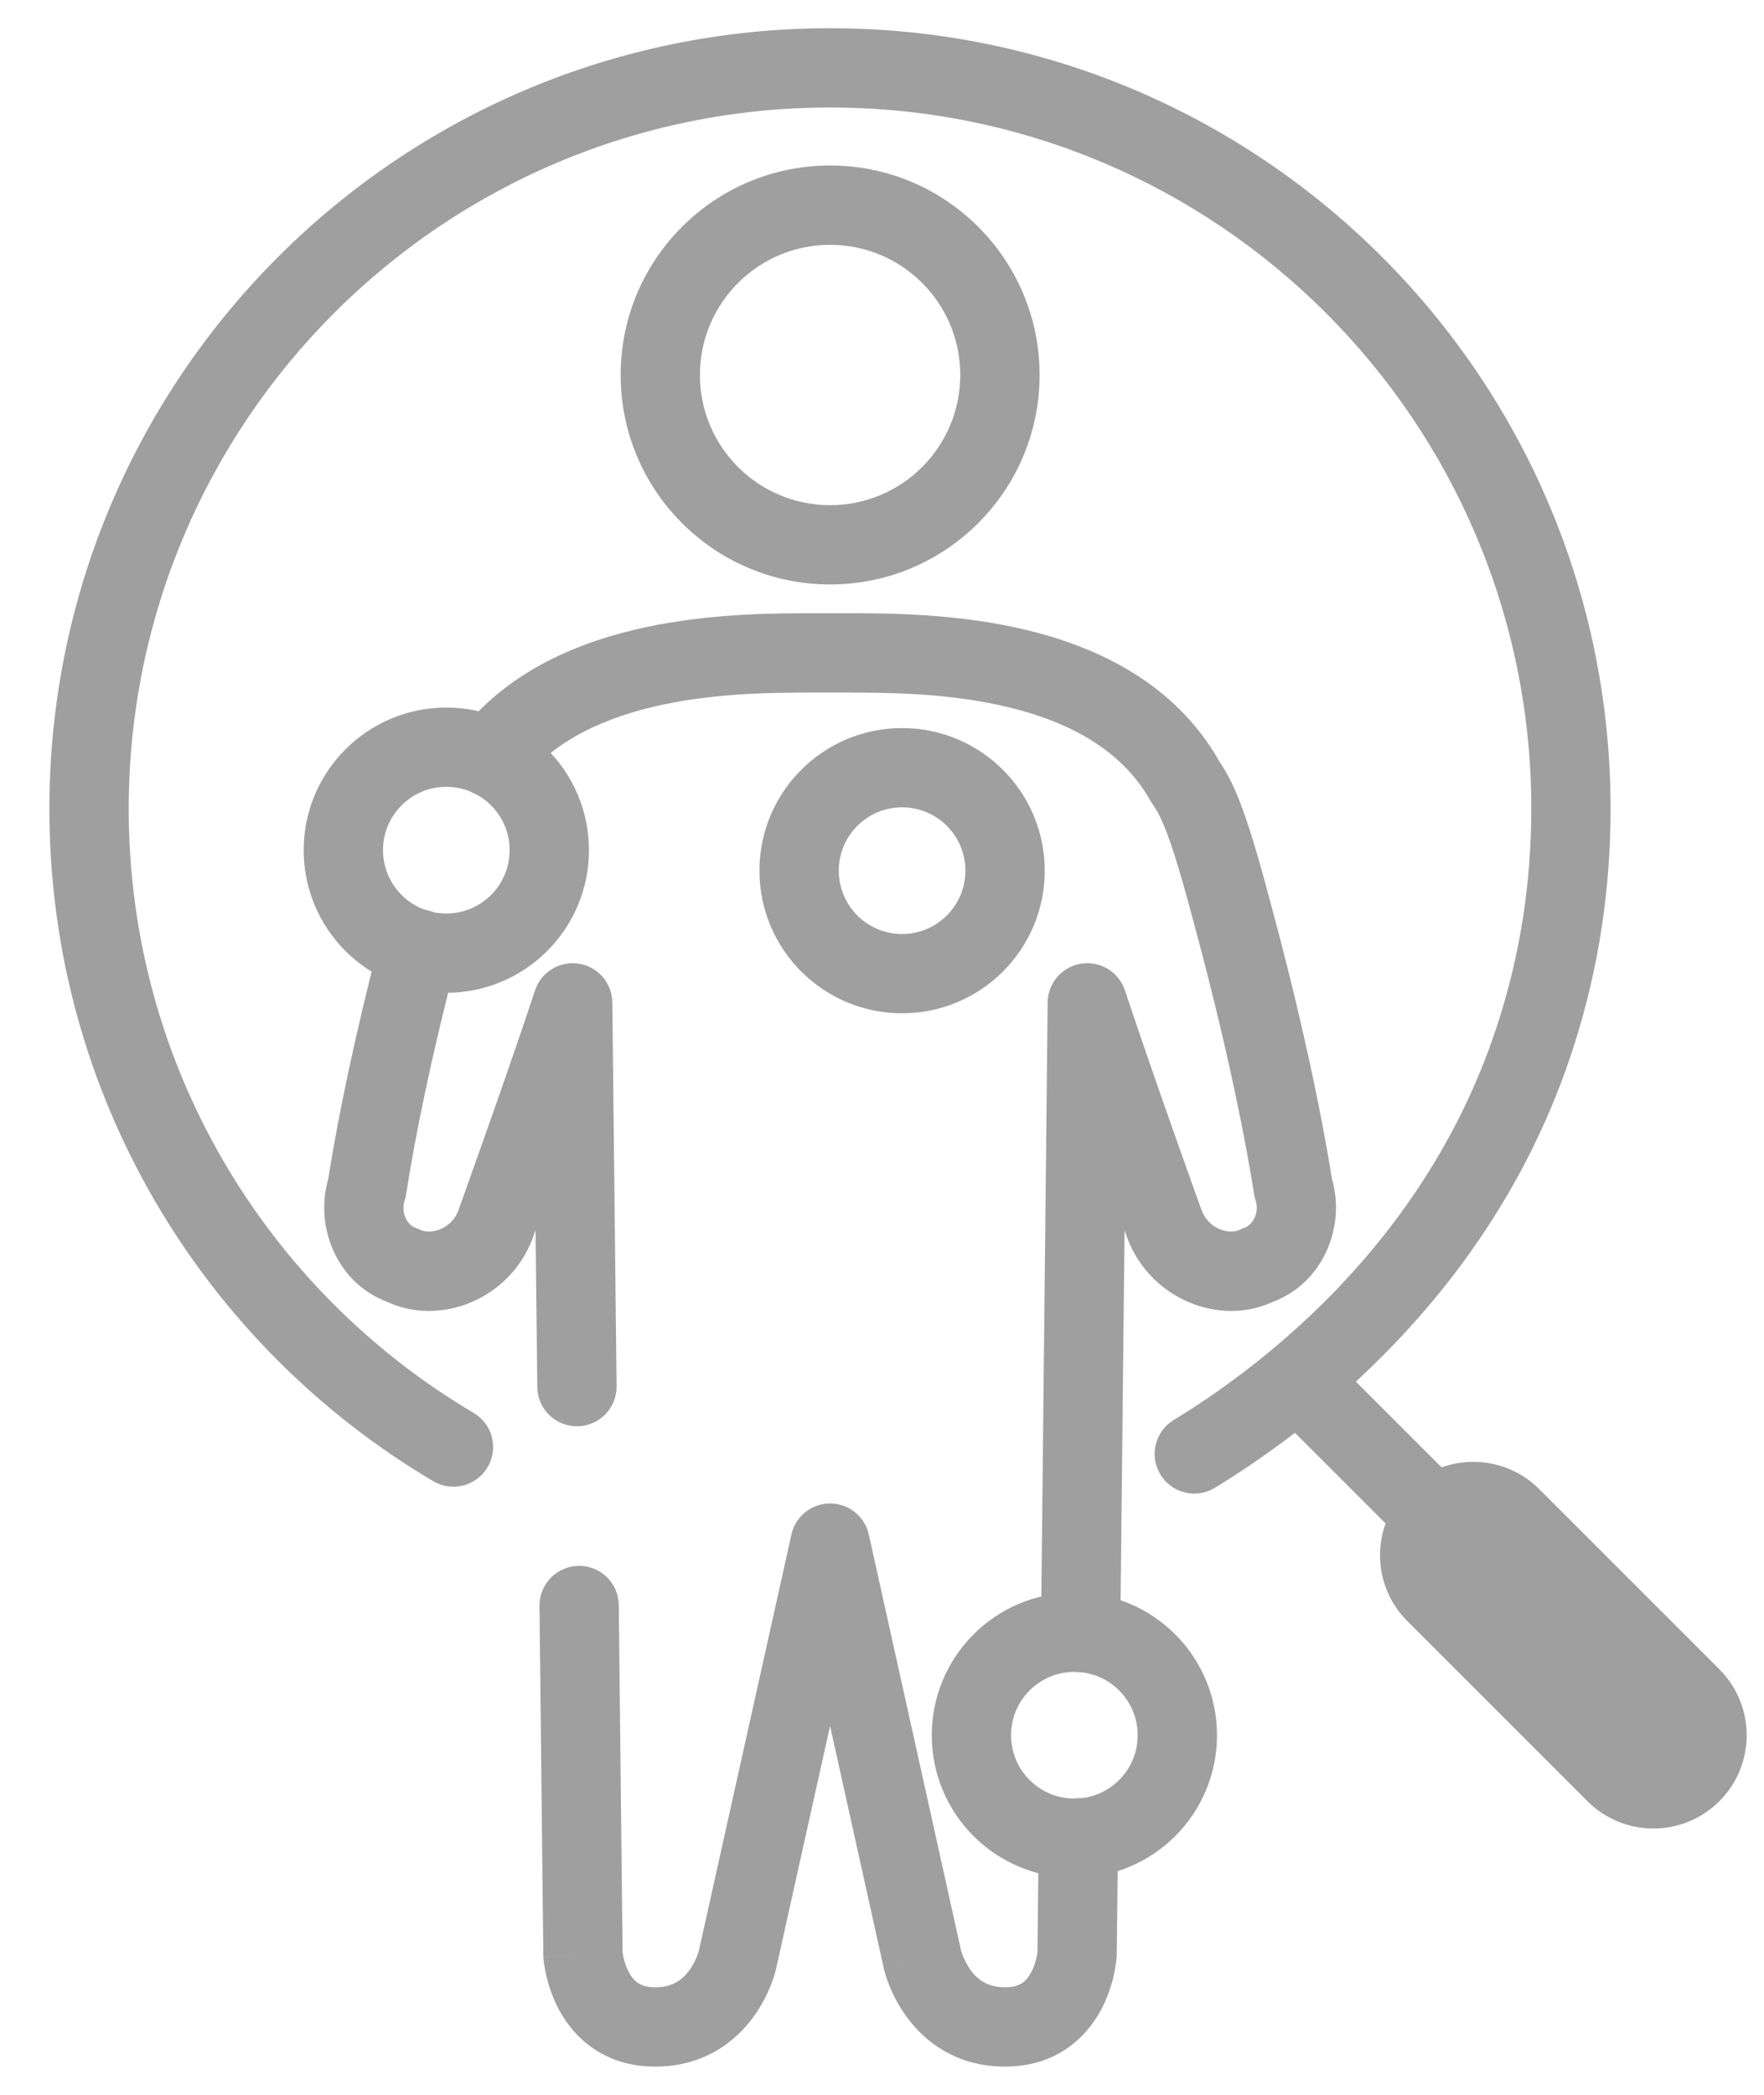 <svg width="32" height="38" viewBox="0 0 32 38" fill="none" xmlns="http://www.w3.org/2000/svg">
<path fill-rule="evenodd" clip-rule="evenodd" d="M15.059 4.441C13.754 4.441 12.697 5.498 12.697 6.802C12.697 8.106 13.754 9.164 15.059 9.164C16.363 9.164 17.42 8.106 17.42 6.802C17.42 5.498 16.363 4.441 15.059 4.441ZM11.259 6.802C11.259 4.703 12.96 3.002 15.059 3.002C17.157 3.002 18.859 4.703 18.859 6.802C18.859 8.901 17.157 10.602 15.059 10.602C12.96 10.602 11.259 8.901 11.259 6.802Z" fill="#9f9f9f"/>
<path fill-rule="evenodd" clip-rule="evenodd" d="M8.096 14.273C7.462 14.273 6.948 14.788 6.948 15.422C6.948 16.056 7.462 16.571 8.096 16.571C8.731 16.571 9.245 16.056 9.245 15.422C9.245 14.788 8.731 14.273 8.096 14.273ZM5.509 15.422C5.509 13.993 6.668 12.835 8.096 12.835C9.525 12.835 10.684 13.993 10.684 15.422C10.684 16.851 9.525 18.009 8.096 18.009C6.668 18.009 5.509 16.851 5.509 15.422Z" fill="#9f9f9f"/>
<path fill-rule="evenodd" clip-rule="evenodd" d="M19.49 30.328C18.855 30.328 18.341 30.843 18.341 31.477C18.341 32.111 18.855 32.626 19.49 32.626C20.124 32.626 20.638 32.111 20.638 31.477C20.638 30.843 20.124 30.328 19.49 30.328ZM16.903 31.477C16.903 30.048 18.061 28.89 19.49 28.89C20.919 28.89 22.077 30.048 22.077 31.477C22.077 32.906 20.919 34.064 19.49 34.064C18.061 34.064 16.903 32.906 16.903 31.477Z" fill="#9f9f9f"/>
<path fill-rule="evenodd" clip-rule="evenodd" d="M18.315 12.834C17.22 12.566 16.089 12.563 15.338 12.563H14.776C14.076 12.563 13.044 12.565 12.016 12.784C10.982 13.005 10.056 13.424 9.475 14.179C9.233 14.493 8.781 14.552 8.466 14.31C8.152 14.068 8.093 13.616 8.335 13.301C9.214 12.16 10.527 11.631 11.716 11.377C12.902 11.124 14.066 11.124 14.76 11.124L15.356 11.124C16.099 11.124 17.383 11.124 18.658 11.437C19.935 11.75 21.318 12.405 22.114 13.802C22.357 14.175 22.568 14.561 23.035 16.327C23.59 18.368 23.965 20.147 24.163 21.389C24.414 22.256 24.001 23.278 23.082 23.619C22.127 24.06 20.871 23.572 20.451 22.461L20.446 22.447C20.43 22.404 20.415 22.361 20.4 22.319L20.322 29.621C20.318 30.018 19.993 30.336 19.595 30.332C19.198 30.328 18.88 30.003 18.884 29.605L19.005 18.184C19.009 17.832 19.266 17.535 19.613 17.481C19.96 17.427 20.296 17.631 20.407 17.965C20.838 19.261 21.272 20.481 21.706 21.7C21.737 21.786 21.767 21.871 21.798 21.957C21.865 22.128 21.99 22.242 22.131 22.299C22.283 22.361 22.415 22.345 22.485 22.31C22.514 22.296 22.543 22.284 22.573 22.273C22.716 22.225 22.854 22.007 22.777 21.777C22.765 21.74 22.756 21.701 22.75 21.662C22.564 20.48 22.198 18.732 21.646 16.702L21.645 16.697C21.205 15.032 21.037 14.78 20.916 14.598C20.91 14.589 20.904 14.58 20.898 14.572C20.889 14.558 20.88 14.543 20.872 14.529C20.355 13.609 19.412 13.102 18.315 12.834Z" fill="#9f9f9f"/>
<path fill-rule="evenodd" clip-rule="evenodd" d="M7.774 16.517C8.158 16.618 8.388 17.012 8.287 17.396C7.831 19.13 7.529 20.618 7.368 21.661C7.362 21.701 7.352 21.739 7.34 21.777C7.306 21.879 7.314 21.996 7.359 22.096C7.403 22.193 7.471 22.25 7.54 22.273C7.57 22.284 7.599 22.296 7.628 22.31C7.698 22.345 7.831 22.361 7.984 22.299C8.126 22.241 8.25 22.128 8.315 21.959C8.345 21.873 8.376 21.786 8.407 21.7C8.841 20.481 9.276 19.261 9.706 17.965C9.817 17.631 10.153 17.427 10.5 17.481C10.847 17.535 11.104 17.832 11.108 18.183L11.185 25.146C11.189 25.543 10.871 25.868 10.474 25.873C10.076 25.877 9.751 25.559 9.747 25.162L9.715 22.314C9.699 22.358 9.683 22.403 9.668 22.448L9.664 22.458L9.664 22.458C9.247 23.575 7.984 24.059 7.032 23.619C6.109 23.277 5.704 22.252 5.954 21.389C6.126 20.294 6.437 18.777 6.895 17.03C6.996 16.646 7.39 16.416 7.774 16.517Z" fill="#9f9f9f"/>
<path fill-rule="evenodd" clip-rule="evenodd" d="M15.059 27.273C15.396 27.273 15.688 27.507 15.761 27.836L17.436 35.39C17.437 35.392 17.438 35.396 17.439 35.401C17.444 35.417 17.453 35.445 17.468 35.48C17.497 35.553 17.543 35.648 17.608 35.738C17.73 35.905 17.908 36.05 18.232 36.05C18.512 36.05 18.625 35.931 18.707 35.776C18.755 35.686 18.785 35.588 18.803 35.508C18.812 35.469 18.817 35.438 18.819 35.42C18.819 35.419 18.819 35.419 18.82 35.418L18.843 33.332C18.848 32.935 19.174 32.617 19.571 32.621C19.968 32.626 20.286 32.952 20.282 33.349L20.258 35.468C20.257 35.481 20.257 35.495 20.256 35.508L19.538 35.459C20.256 35.508 20.256 35.508 20.256 35.508L20.256 35.511L20.255 35.514L20.255 35.522L20.253 35.545C20.251 35.562 20.248 35.584 20.245 35.611C20.238 35.664 20.226 35.736 20.207 35.82C20.171 35.986 20.103 36.215 19.977 36.452C19.71 36.953 19.17 37.488 18.232 37.488C17.34 37.488 16.769 37.027 16.448 36.587C16.292 36.374 16.192 36.166 16.131 36.011C16.1 35.933 16.077 35.866 16.062 35.816C16.055 35.791 16.049 35.77 16.044 35.753L16.039 35.732L16.037 35.724L16.036 35.72L16.036 35.719C16.036 35.718 16.035 35.718 16.736 35.556L16.035 35.718L16.034 35.712L15.058 31.309L14.078 35.715L13.377 35.556C14.078 35.715 14.078 35.715 14.078 35.715L14.078 35.717L14.078 35.718L14.077 35.721L14.075 35.73L14.069 35.751C14.065 35.767 14.059 35.789 14.052 35.814C14.037 35.864 14.015 35.931 13.984 36.009C13.923 36.164 13.824 36.373 13.668 36.586C13.348 37.027 12.777 37.488 11.885 37.488C10.948 37.488 10.407 36.953 10.139 36.454C10.012 36.217 9.944 35.987 9.907 35.822C9.888 35.738 9.876 35.667 9.869 35.613C9.865 35.587 9.862 35.564 9.861 35.547L9.859 35.525L9.858 35.516L9.858 35.513L9.857 35.511C9.857 35.511 9.857 35.51 10.575 35.459L9.857 35.51C9.856 35.496 9.856 35.481 9.856 35.467L9.787 29.132C9.783 28.734 10.101 28.409 10.498 28.405C10.896 28.4 11.221 28.719 11.225 29.116L11.294 35.417C11.294 35.417 11.294 35.417 11.294 35.417C11.296 35.435 11.301 35.467 11.31 35.505C11.328 35.586 11.359 35.684 11.408 35.775C11.491 35.93 11.605 36.05 11.885 36.05C12.209 36.05 12.385 35.905 12.506 35.739C12.571 35.649 12.617 35.555 12.646 35.482C12.659 35.447 12.668 35.419 12.673 35.403C12.675 35.398 12.676 35.394 12.677 35.391L14.357 27.836C14.43 27.506 14.722 27.272 15.059 27.273Z" fill="#9f9f9f"/>
<path fill-rule="evenodd" clip-rule="evenodd" d="M16.364 14.645C15.73 14.645 15.216 15.159 15.216 15.794C15.216 16.428 15.73 16.943 16.364 16.943C16.999 16.943 17.513 16.428 17.513 15.794C17.513 15.159 16.999 14.645 16.364 14.645ZM13.777 15.794C13.777 14.365 14.936 13.207 16.364 13.207C17.793 13.207 18.952 14.365 18.952 15.794C18.952 17.223 17.793 18.381 16.364 18.381C14.936 18.381 13.777 17.223 13.777 15.794Z" fill="#9f9f9f"/>
<path fill-rule="evenodd" clip-rule="evenodd" d="M0.896 14.674C0.896 6.854 7.238 0.512 15.059 0.512C22.879 0.512 29.217 6.854 29.217 14.674C29.217 16.128 29 17.538 28.586 18.862C27.717 21.669 26.078 23.697 24.596 25.062L26.152 26.618C26.75 26.403 27.445 26.535 27.924 27.014L31.19 30.28C31.851 30.941 31.851 32.013 31.19 32.674C30.529 33.334 29.458 33.334 28.797 32.674L25.53 29.407C25.051 28.928 24.919 28.233 25.135 27.635L23.491 25.991C22.905 26.441 22.396 26.77 22.04 26.988C21.702 27.195 21.259 27.089 21.052 26.75C20.844 26.411 20.951 25.969 21.289 25.761C22.579 24.972 25.896 22.688 27.212 18.436L27.213 18.433C27.583 17.251 27.779 15.985 27.779 14.674C27.779 7.648 22.084 1.95 15.059 1.95C8.033 1.95 2.335 7.648 2.335 14.674C2.335 19.338 4.847 23.417 8.592 25.63C8.934 25.832 9.047 26.273 8.845 26.615C8.643 26.957 8.202 27.071 7.86 26.869C3.696 24.408 0.896 19.867 0.896 14.674Z" fill="#9f9f9f"/>
</svg>
